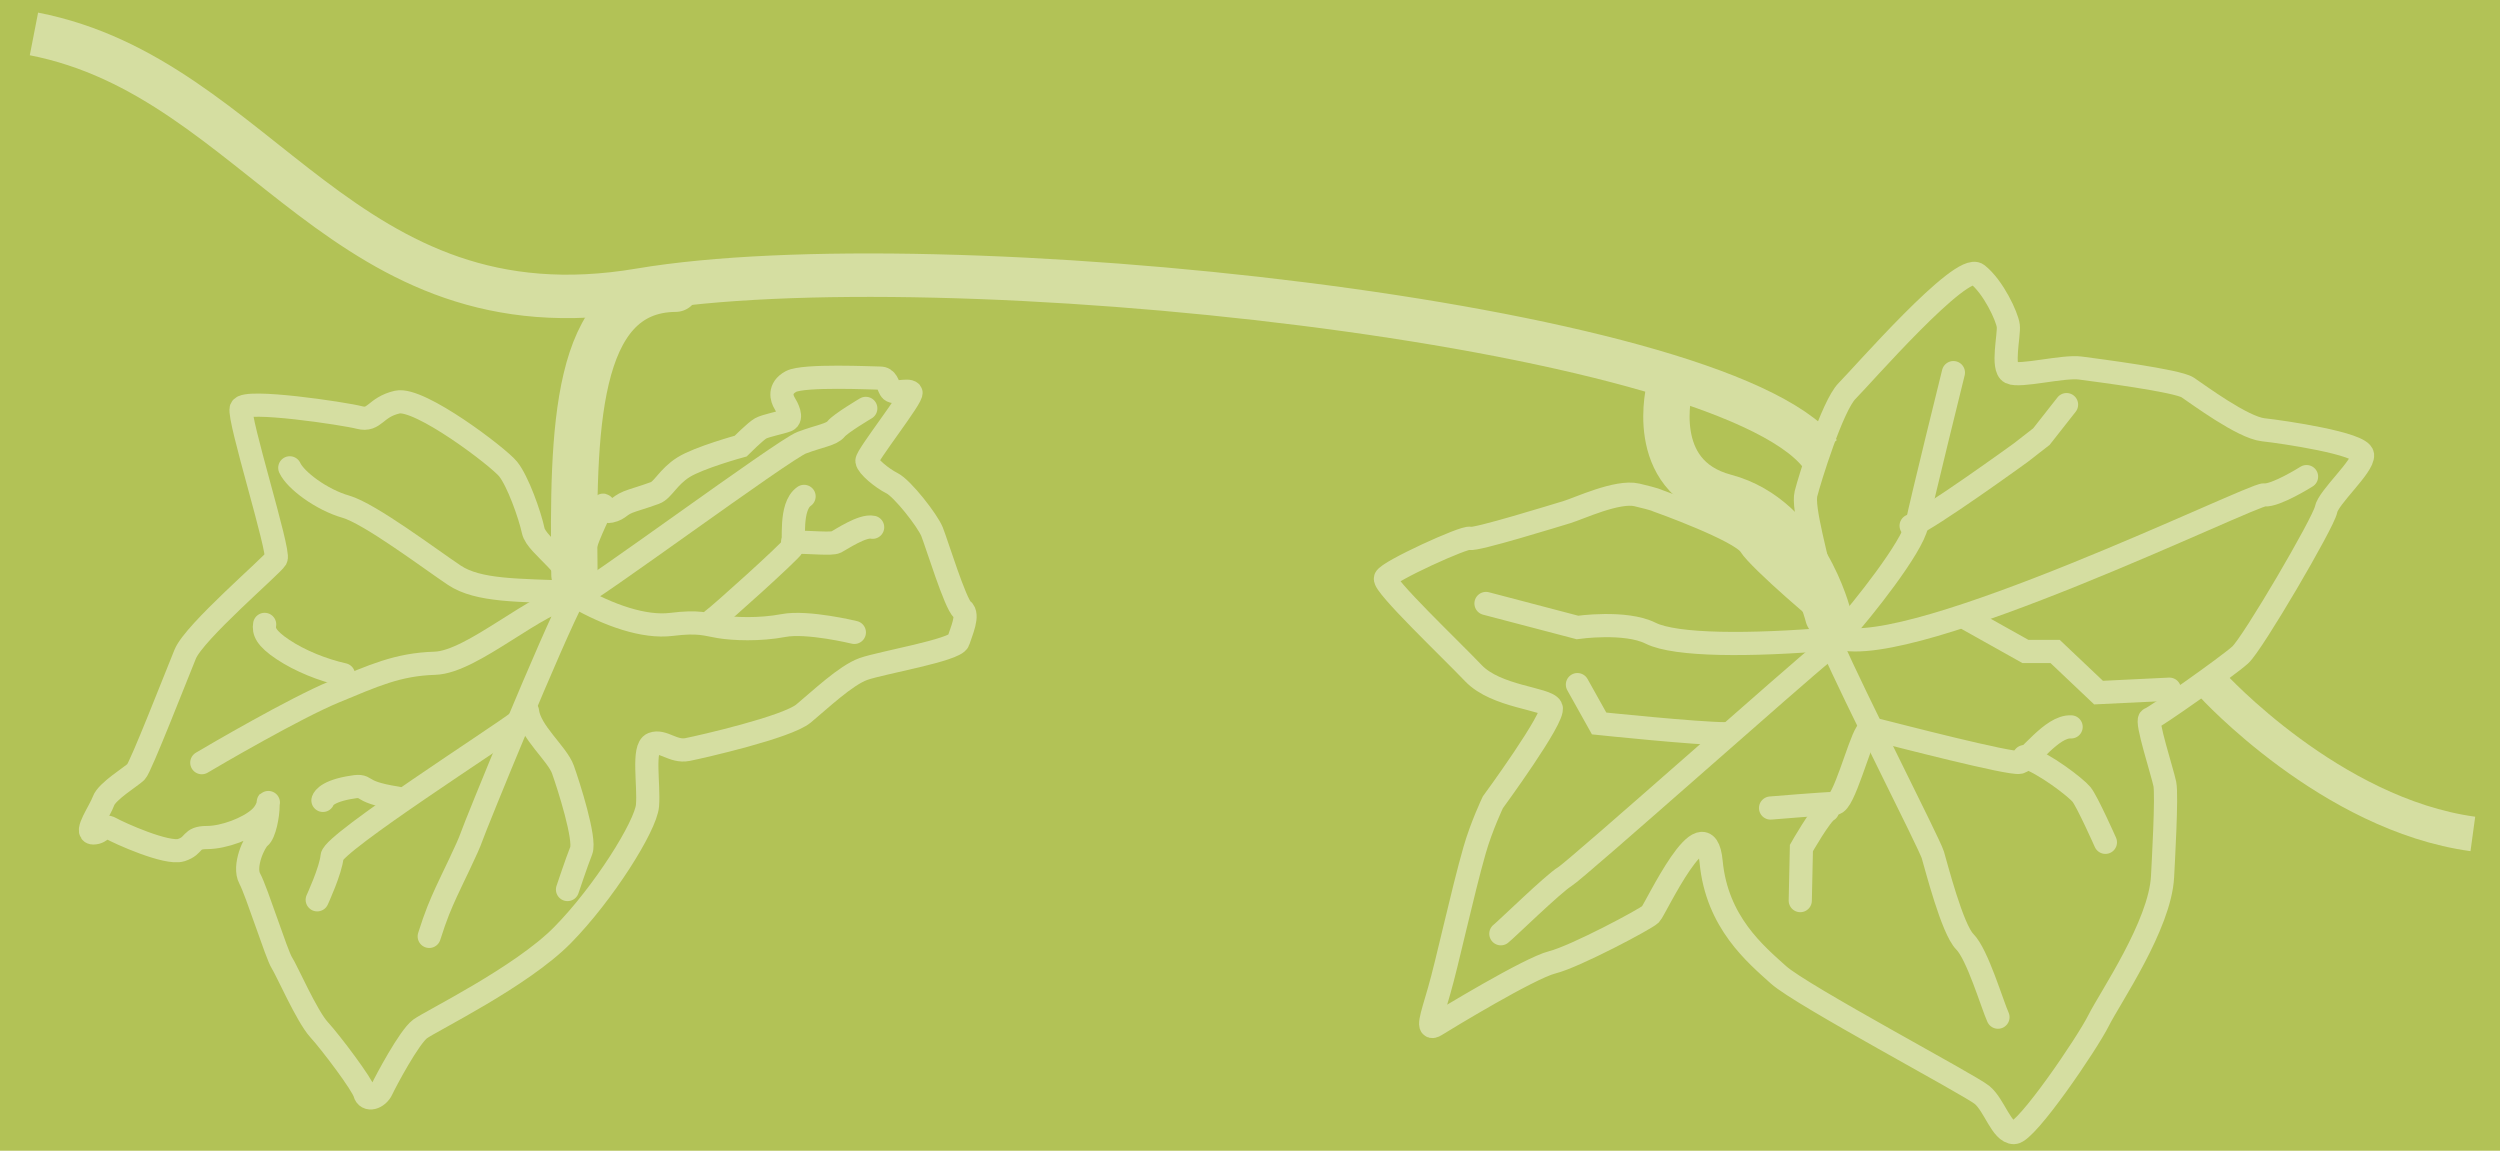 <?xml version="1.0" encoding="UTF-8" standalone="no"?>
<!-- Created with Inkscape (http://www.inkscape.org/) -->
<svg
   xmlns:dc="http://purl.org/dc/elements/1.1/"
   xmlns:cc="http://web.resource.org/cc/"
   xmlns:rdf="http://www.w3.org/1999/02/22-rdf-syntax-ns#"
   xmlns:svg="http://www.w3.org/2000/svg"
   xmlns="http://www.w3.org/2000/svg"
   xmlns:sodipodi="http://sodipodi.sourceforge.net/DTD/sodipodi-0.dtd"
   xmlns:inkscape="http://www.inkscape.org/namespaces/inkscape"
   width="552.429"
   height="254.275"
   id="svg13069"
   sodipodi:version="0.32"
   inkscape:version="0.45"
   version="1.0"
   inkscape:export-filename="/home/simon/workspace/svn-wiki2xhtml-current/style/autumn/bgGallery.png"
   inkscape:export-xdpi="15.927668"
   inkscape:export-ydpi="15.927668"
   sodipodi:docbase="/home/simon/workspace/svn-wiki2xhtml-current/design"
   sodipodi:docname="autumn-gbg.svg"
   inkscape:output_extension="org.inkscape.output.svg.inkscape"
   sodipodi:modified="TRUE">
  <defs
     id="defs13071" />
  <sodipodi:namedview
     id="base"
     pagecolor="#ffffff"
     bordercolor="#666666"
     borderopacity="1.0"
     inkscape:pageopacity="0.0"
     inkscape:pageshadow="2"
     inkscape:zoom="0.7"
     inkscape:cx="651.24562"
     inkscape:cy="-127.04021"
     inkscape:document-units="px"
     inkscape:current-layer="layer1"
     inkscape:window-width="1672"
     inkscape:window-height="997"
     inkscape:window-x="0"
     inkscape:window-y="0" />
  <g
     inkscape:label="Ebene 1"
     inkscape:groupmode="layer"
     id="layer1"
     transform="translate(-150.609,-274.165)">
    <rect
       style="opacity:1;fill:#b2c256;fill-opacity:1;fill-rule:evenodd;stroke:#d5dea1;stroke-width:15;stroke-linecap:round;stroke-linejoin:miter;stroke-miterlimit:4;stroke-dasharray:none;stroke-dashoffset:0;stroke-opacity:1"
       id="rect15043"
       width="863.571"
       height="408.571"
       x="-9.391"
       y="179.154"
       rx="11.373"
       ry="9.634" />
    <g
       id="g5271"
       transform="translate(13.624,81.277)"
       style="stroke:#d5dea1;stroke-width:5.12;stroke-miterlimit:4;stroke-dasharray:none;stroke-opacity:1"
       inkscape:export-filename="/home/simon/workspace/svn-wiki2xhtml-current/style/autumn/path16983.png"
       inkscape:export-xdpi="20"
       inkscape:export-ydpi="20">
      <path
         id="path3207"
         d="M 264.155,324.8 C 264.407,318.234 255.569,313.688 254.811,310.153 C 254.053,306.617 251.402,299.167 249.255,296.516 C 247.109,293.864 229.683,280.606 224.759,281.742 C 219.834,282.878 219.834,286.035 216.425,285.151 C 213.016,284.267 191.045,280.984 190.287,283.131 C 189.53,285.278 198.874,314.825 197.99,316.34 C 197.106,317.855 179.933,332.502 177.913,337.427 C 175.893,342.351 168.064,362.428 167.054,363.438 C 166.044,364.448 160.614,367.731 159.857,369.878 C 159.099,372.024 155.563,376.949 157.584,376.949 C 159.604,376.949 159.73,374.929 161.498,375.939 C 163.266,376.949 173.873,381.747 177.029,380.737 C 180.186,379.727 178.923,377.959 182.711,377.959 C 186.499,377.959 191.803,375.939 194.328,373.666 C 196.853,371.393 196.222,368.741 196.222,370.888 C 196.222,373.035 195.465,377.075 194.328,377.959 C 193.192,378.843 190.666,384.273 192.182,387.05 C 193.697,389.828 198.116,403.844 199.253,405.612 C 200.389,407.38 204.808,417.481 207.46,420.385 C 210.112,423.29 217.057,432.507 217.562,434.401 C 218.067,436.295 220.466,435.538 221.35,433.644 C 222.234,431.75 227.411,422.027 229.81,420.259 C 232.209,418.491 252.159,408.769 261.251,399.551 C 270.342,390.333 279.686,375.434 280.065,370.888 C 280.444,366.342 278.928,358.135 281.201,357.251 C 283.474,356.367 285.747,359.145 288.904,358.514 C 292.06,357.882 310.874,353.589 314.536,350.559 C 318.198,347.528 323.88,342.099 327.795,340.71 C 331.709,339.321 348.124,336.543 348.755,334.523 C 349.387,332.502 351.154,328.714 349.639,327.578 C 348.124,326.441 343.957,312.931 342.947,310.405 C 341.937,307.88 336.381,300.809 334.108,299.672 C 331.835,298.536 328.678,295.884 328.552,294.748 C 328.426,293.611 338.906,280.353 338.275,279.595 C 337.643,278.838 334.36,280.101 333.729,278.964 C 333.098,277.828 332.972,276.439 331.456,276.439 C 329.941,276.439 314.536,275.681 311.758,277.196 C 308.98,278.712 309.738,280.984 310.369,281.995 C 311.001,283.005 312.137,285.278 310.874,285.783 C 309.612,286.288 306.202,286.919 305.066,287.55 C 303.93,288.182 300.647,291.465 300.647,291.465 C 300.647,291.465 291.429,293.99 288.02,296.137 C 284.61,298.283 283.474,301.187 281.706,301.819 C 279.939,302.45 279.939,302.45 276.782,303.46 C 273.625,304.47 274.13,305.354 271.857,305.859 C 269.584,306.365 270.973,302.703 269.584,305.733 C 268.195,308.764 265.67,313.941 265.796,316.34 C 265.923,318.739 264.281,324.8 264.155,324.8 z "
         style="fill:none;fill-rule:evenodd;stroke:#d5dea1;stroke-width:5.12;stroke-linecap:butt;stroke-linejoin:miter;stroke-miterlimit:4;stroke-dasharray:none;stroke-opacity:1" />
      <path
         id="path3209"
         d="M 328.3,283.131 C 328.3,283.131 322.744,286.414 321.734,287.677 C 320.723,288.939 318.198,289.192 314.157,290.707 C 310.117,292.222 266.428,324.547 264.407,324.8 C 271.478,328.84 279.307,331.618 285.368,330.861 C 291.429,330.103 292.944,330.861 295.975,331.366 C 299.005,331.871 304.814,332.123 310.117,331.113 C 315.42,330.103 325.774,332.628 325.774,332.628"
         style="fill:none;fill-rule:evenodd;stroke:#d5dea1;stroke-width:5.12;stroke-linecap:round;stroke-linejoin:miter;stroke-miterlimit:4;stroke-dasharray:none;stroke-opacity:1" />
      <path
         id="path3211"
         d="M 231.83,399.804 C 233.345,395.005 234.355,392.733 235.618,389.955 C 236.881,387.177 240.416,380.106 241.174,377.833 C 241.932,375.56 259.104,333.386 263.902,324.547 C 255.821,325.557 241.426,339.194 233.093,339.447 C 224.759,339.7 219.456,342.225 210.869,345.76 C 202.283,349.296 184.1,359.903 181.575,361.418"
         style="fill:none;fill-rule:evenodd;stroke:#d5dea1;stroke-width:5.12;stroke-linecap:round;stroke-linejoin:miter;stroke-miterlimit:4;stroke-dasharray:none;stroke-opacity:1" />
      <path
         id="path3213"
         d="M 263.65,323.79 C 251.528,323.285 242.689,323.537 237.386,320.002 C 232.083,316.466 218.698,306.365 213.395,304.849 C 208.091,303.334 202.283,299.041 201.02,296.263"
         style="fill:none;fill-rule:evenodd;stroke:#d5dea1;stroke-width:5.12;stroke-linecap:round;stroke-linejoin:miter;stroke-miterlimit:4;stroke-dasharray:none;stroke-opacity:1" />
      <path
         id="path3215"
         d="M 294.459,329.851 C 295.975,328.84 311.632,314.698 312.137,313.688 C 312.642,312.678 311.38,304.849 314.663,302.576"
         style="fill:none;fill-rule:evenodd;stroke:#d5dea1;stroke-width:5.12;stroke-linecap:round;stroke-linejoin:miter;stroke-miterlimit:4;stroke-dasharray:none;stroke-opacity:1" />
      <path
         id="path3217"
         d="M 312.137,312.678 C 316.178,312.678 320.723,313.183 321.734,312.678 C 322.744,312.173 327.542,308.89 329.815,309.395"
         style="fill:none;fill-rule:evenodd;stroke:#d5dea1;stroke-width:5.12;stroke-linecap:round;stroke-linejoin:miter;stroke-miterlimit:4;stroke-dasharray:none;stroke-opacity:1" />
      <path
         id="path3219"
         d="M 251.528,352.326 C 247.74,355.357 210.617,379.096 210.364,382.126 C 210.112,385.156 207.081,391.722 207.081,391.722"
         style="fill:none;fill-rule:evenodd;stroke:#d5dea1;stroke-width:5.12;stroke-linecap:round;stroke-linejoin:miter;stroke-miterlimit:4;stroke-dasharray:none;stroke-opacity:1" />
      <path
         id="path3221"
         d="M 224.759,369.247 C 214.91,367.731 219.203,365.964 213.9,366.974 C 208.596,367.984 208.344,369.752 208.344,369.752"
         style="fill:none;fill-rule:evenodd;stroke:#d5dea1;stroke-width:5.12;stroke-linecap:round;stroke-linejoin:miter;stroke-miterlimit:4;stroke-dasharray:none;stroke-opacity:1" />
      <path
         id="path3223"
         d="M 253.548,350.054 C 254.053,354.599 260.114,359.398 261.377,362.933 C 262.64,366.469 266.428,378.338 265.418,380.863 C 264.407,383.389 262.387,389.45 262.387,389.45"
         style="fill:none;fill-rule:evenodd;stroke:#d5dea1;stroke-width:5.12;stroke-linecap:round;stroke-linejoin:miter;stroke-miterlimit:4;stroke-dasharray:none;stroke-opacity:1" />
      <path
         id="path3225"
         d="M 212.89,341.972 C 208.344,340.962 203.293,338.942 199.505,336.417 C 195.717,333.891 195.212,332.376 195.465,330.861"
         style="fill:none;fill-rule:evenodd;stroke:#d5dea1;stroke-width:5.12;stroke-linecap:round;stroke-linejoin:miter;stroke-miterlimit:4;stroke-dasharray:none;stroke-opacity:1" />
    </g>
    <g
       id="g6265"
       transform="translate(118.597,54.935)"
       style="stroke:#d5dea1;stroke-width:5.12;stroke-miterlimit:4;stroke-dasharray:none;stroke-opacity:1"
       inkscape:export-filename="/home/simon/workspace/svn-wiki2xhtml-current/style/autumn/path16983.png"
       inkscape:export-xdpi="20"
       inkscape:export-ydpi="20">
      <path
         sodipodi:nodetypes="csssssssssssssssssssssssscsssssscsc"
         id="path4260"
         d="M 436.638,356.115 C 433.103,341.215 430.325,331.366 431.083,328.335 C 431.84,325.305 436.891,308.89 440.174,305.607 C 443.457,302.324 465.428,277.07 468.963,279.848 C 472.499,282.626 475.529,289.192 475.782,291.212 C 476.034,293.233 474.267,300.556 476.287,301.566 C 478.307,302.576 487.904,300.051 491.692,300.556 C 495.48,301.061 513.157,303.334 515.43,304.849 C 517.703,306.365 527.552,313.688 532.098,314.193 C 536.644,314.698 553.816,317.224 554.069,319.749 C 554.321,322.274 546.493,329.093 545.987,331.871 C 545.482,334.649 529.825,361.418 527.047,363.943 C 524.269,366.469 508.107,377.833 507.097,378.085 C 506.086,378.338 509.875,389.955 510.38,392.48 C 510.885,395.005 510.026,409.93 509.875,412.936 C 509.334,423.656 498.258,439.705 495.732,444.755 C 493.207,449.806 479.822,469.504 477.045,469.504 C 474.267,469.504 472.751,463.443 469.973,461.17 C 467.196,458.898 430.072,439.2 425.022,434.654 C 419.971,430.108 411.385,423.037 410.122,409.653 C 408.859,396.268 397.748,420.259 396.737,421.269 C 395.727,422.28 380.07,430.613 375.019,431.876 C 369.968,433.139 351.281,444.503 349.26,445.766 C 347.24,447.028 348.25,444.25 350.018,438.189 C 351.786,432.129 355.141,416.597 357.847,407.127 C 359.362,401.824 361.887,396.521 361.887,396.521 C 361.887,396.521 375.777,377.58 374.767,375.56 C 373.756,373.54 362.645,373.287 357.594,367.984 C 352.543,362.681 337.643,348.538 338.149,347.023 C 338.654,345.508 355.826,337.679 356.836,338.184 C 357.847,338.689 375.777,333.134 378.302,332.376 C 380.828,331.618 389.414,327.578 393.707,328.588 C 398,329.598 398.253,329.851 398.253,329.851 C 398.253,329.851 416.688,336.417 418.708,339.7 C 420.729,342.983 436.386,356.367 436.638,356.115 z "
         style="fill:none;fill-rule:evenodd;stroke:#d5dea1;stroke-width:5.12;stroke-linecap:butt;stroke-linejoin:miter;stroke-miterlimit:4;stroke-dasharray:none;stroke-opacity:1" />
      <path
         id="path4262"
         d="M 438.154,360.155 C 454.569,365.206 529.825,328.335 532.35,328.588 C 534.876,328.84 541.694,324.547 541.694,324.547"
         style="fill:none;fill-rule:evenodd;stroke:#d5dea1;stroke-width:5.12;stroke-linecap:round;stroke-linejoin:miter;stroke-miterlimit:4;stroke-dasharray:none;stroke-opacity:1" />
      <path
         id="path4264"
         d="M 436.891,361.923 C 441.437,372.53 458.357,405.612 459.114,408.137 C 459.872,410.663 463.407,424.552 466.185,427.33 C 468.963,430.108 472.246,441.22 473.509,443.998"
         style="fill:none;fill-rule:evenodd;stroke:#d5dea1;stroke-width:5.12;stroke-linecap:round;stroke-linejoin:miter;stroke-miterlimit:4;stroke-dasharray:none;stroke-opacity:1" />
      <path
         id="path4266"
         d="M 434.871,363.438 C 430.578,366.721 380.322,411.42 377.797,412.936 C 375.272,414.451 364.665,424.805 363.655,425.563"
         style="fill:none;fill-rule:evenodd;stroke:#d5dea1;stroke-width:5.12;stroke-linecap:round;stroke-linejoin:miter;stroke-miterlimit:4;stroke-dasharray:none;stroke-opacity:1" />
      <path
         id="path4268"
         d="M 436.891,360.408 C 418.708,361.923 402.293,361.923 396.737,359.145 C 391.182,356.367 380.575,357.882 380.575,357.882 L 360.372,352.579"
         style="fill:none;fill-rule:evenodd;stroke:#d5dea1;stroke-width:5.12;stroke-linecap:round;stroke-linejoin:miter;stroke-miterlimit:4;stroke-dasharray:none;stroke-opacity:1" />
      <path
         id="path4270"
         d="M 446.993,380.611 C 451.033,381.621 476.287,388.187 478.307,387.682 C 480.328,387.177 485.378,379.601 489.671,379.853"
         style="fill:none;fill-rule:evenodd;stroke:#d5dea1;stroke-width:5.12;stroke-linecap:round;stroke-linejoin:miter;stroke-miterlimit:4;stroke-dasharray:none;stroke-opacity:1" />
      <path
         id="path4272"
         d="M 479.317,386.419 C 483.863,387.934 490.682,393.238 491.944,394.753 C 493.207,396.268 497.248,405.359 497.248,405.359"
         style="fill:none;fill-rule:evenodd;stroke:#d5dea1;stroke-width:5.12;stroke-linecap:round;stroke-linejoin:miter;stroke-miterlimit:4;stroke-dasharray:none;stroke-opacity:1" />
      <path
         id="path4274"
         d="M 439.164,358.892 C 443.457,354.094 454.569,340.205 455.579,335.154 C 456.589,330.103 463.66,301.566 463.66,301.566"
         style="fill:none;fill-rule:evenodd;stroke:#d5dea1;stroke-width:5.12;stroke-linecap:round;stroke-linejoin:miter;stroke-miterlimit:4;stroke-dasharray:none;stroke-opacity:1" />
      <path
         id="path4276"
         d="M 454.316,335.406 C 458.357,333.891 478.56,319.244 478.56,319.244 L 483.105,315.708 L 488.661,308.637"
         style="fill:none;fill-rule:evenodd;stroke:#d5dea1;stroke-width:5.12;stroke-linecap:round;stroke-linejoin:miter;stroke-miterlimit:4;stroke-dasharray:none;stroke-opacity:1" />
      <path
         id="path4278"
         d="M 444.467,381.116 C 442.699,383.894 439.416,396.773 437.396,396.773 C 435.376,396.773 423.254,397.783 423.254,397.783"
         style="fill:none;fill-rule:evenodd;stroke:#d5dea1;stroke-width:5.12;stroke-linecap:round;stroke-linejoin:miter;stroke-miterlimit:4;stroke-dasharray:none;stroke-opacity:1" />
      <path
         id="path4280"
         d="M 435.881,398.288 C 434.366,399.046 430.072,406.622 430.072,406.622 L 429.82,418.239"
         style="fill:none;fill-rule:evenodd;stroke:#d5dea1;stroke-width:5.12;stroke-linecap:round;stroke-linejoin:miter;stroke-miterlimit:4;stroke-dasharray:none;stroke-opacity:1" />
      <path
         id="path4282"
         d="M 413.405,381.368 C 407.091,381.368 385.373,379.096 385.373,379.096 L 380.575,370.509"
         style="fill:none;fill-rule:evenodd;stroke:#d5dea1;stroke-width:5.12;stroke-linecap:round;stroke-linejoin:miter;stroke-miterlimit:4;stroke-dasharray:none;stroke-opacity:1" />
      <path
         sodipodi:nodetypes="ccccc"
         id="path4284"
         d="M 466.943,356.115 L 479.57,363.186 L 486.136,363.186 L 495.732,372.277 L 511.39,371.519"
         style="fill:none;fill-rule:evenodd;stroke:#d5dea1;stroke-width:5.12;stroke-linecap:round;stroke-linejoin:miter;stroke-miterlimit:4;stroke-dasharray:none;stroke-opacity:1" />
    </g>
    <path
       style="fill:none;fill-rule:evenodd;stroke:#d5dea1;stroke-width:9.6;stroke-linecap:butt;stroke-linejoin:miter;stroke-miterlimit:4;stroke-dasharray:none;stroke-opacity:1"
       d="M 158.109,281.665 C 208.524,291.492 226.354,349.364 292.014,338.252 C 357.674,327.14 529.892,345.505 552.736,374.383"
       id="path6280"
       sodipodi:nodetypes="csc"
       inkscape:export-filename="/home/simon/workspace/svn-wiki2xhtml-current/style/autumn/path16983.png"
       inkscape:export-xdpi="20"
       inkscape:export-ydpi="20" />
    <path
       style="fill:none;fill-rule:evenodd;stroke:#d5dea1;stroke-width:10.24;stroke-linecap:round;stroke-linejoin:miter;stroke-miterlimit:4;stroke-dasharray:none;stroke-opacity:1"
       d="M 277.543,401.165 C 277.186,369.736 277.394,338.145 299.894,337.966"
       id="path8220"
       sodipodi:nodetypes="cc"
       inkscape:export-filename="/home/simon/workspace/svn-wiki2xhtml-current/style/autumn/path16983.png"
       inkscape:export-xdpi="20"
       inkscape:export-ydpi="20" />
    <path
       style="fill:none;fill-rule:evenodd;stroke:#d5dea1;stroke-width:10.24;stroke-linecap:round;stroke-linejoin:miter;stroke-miterlimit:4;stroke-dasharray:none;stroke-opacity:1"
       d="M 554.597,410.272 C 554.597,410.272 549.329,388.665 531.829,384.022 C 514.329,379.379 519.578,359.747 519.578,359.747"
       id="path11129"
       sodipodi:nodetypes="csc"
       inkscape:export-filename="/home/simon/workspace/svn-wiki2xhtml-current/style/autumn/path16983.png"
       inkscape:export-xdpi="20"
       inkscape:export-ydpi="20" />
    <path
       style="fill:none;fill-rule:evenodd;stroke:#d5dea1;stroke-width:7.68;stroke-linecap:butt;stroke-linejoin:miter;stroke-miterlimit:4;stroke-dasharray:none;stroke-opacity:1"
       d="M 512.5,96.609 C 512.5,96.609 538.571,125.18 570,129.466"
       id="path16983"
       transform="translate(127.038,328.974)"
       sodipodi:nodetypes="cc"
       inkscape:export-filename="/home/simon/workspace/svn-wiki2xhtml-current/style/autumn/path16983.png"
       inkscape:export-xdpi="20"
       inkscape:export-ydpi="20" />
  </g>
</svg>

